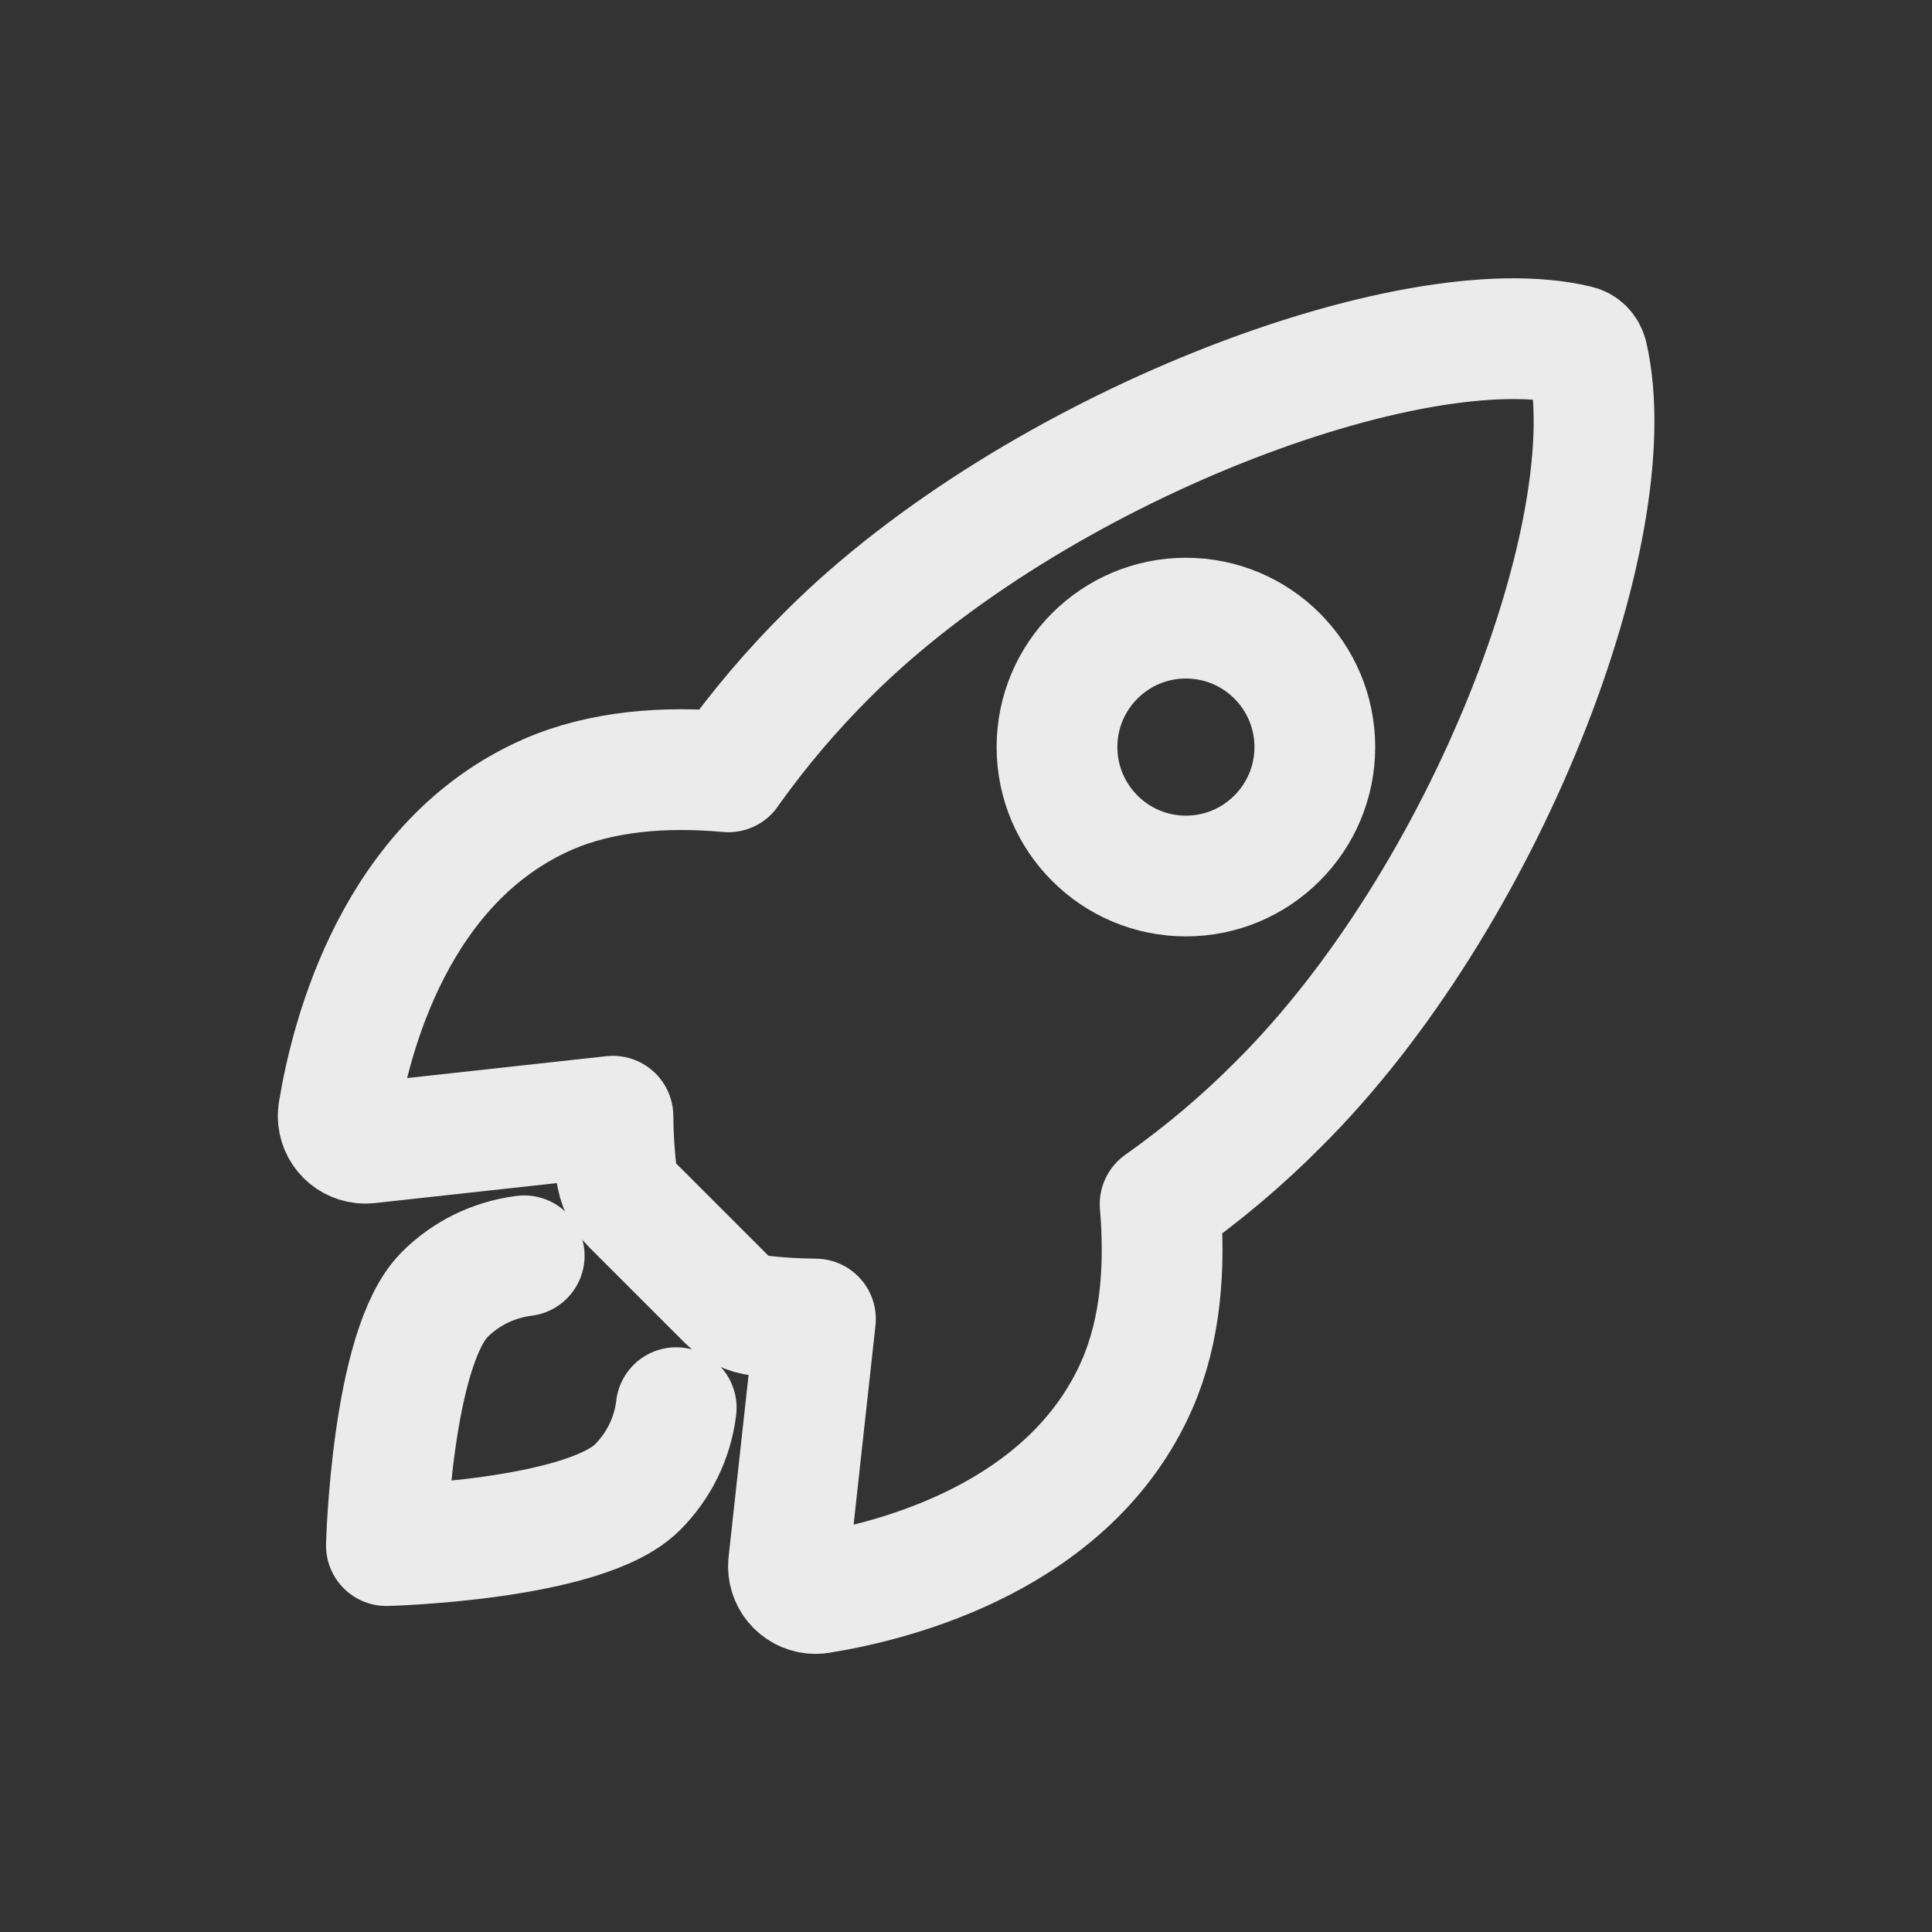 <!-- Generated by IcoMoon.io -->
<svg version="1.1" xmlns="http://www.w3.org/2000/svg" width="40" height="40" viewBox="0 0 40 40">
<rect x="0" y="0" width="40" height="40" fill="#333333" stroke="none"/>
<title>io-rocket-outline</title>
<path fill="none" stroke-linejoin="round" stroke-linecap="round" stroke-miterlimit="4" stroke-width="2.5" stroke="#ebebeb" d="M32.863 7.363c-0.022-0.105-0.102-0.187-0.204-0.211l-0.002-0c-3.399-0.831-11.25 2.131-15.508 6.386-0.743 0.737-1.422 1.535-2.030 2.386l-0.038 0.056c-1.313-0.119-2.625-0.019-3.742 0.469-3.156 1.387-4.074 5.011-4.33 6.567-0.005 0.027-0.007 0.059-0.007 0.090 0 0.311 0.252 0.563 0.563 0.563 0.020 0 0.040-0.001 0.060-0.003l-0.002 0 5.067-0.556c0.004 0.408 0.029 0.805 0.074 1.196l-0.005-0.052c0.028 0.273 0.15 0.513 0.331 0.693l1.962 1.962c0.18 0.182 0.42 0.303 0.689 0.331l0.005 0c0.337 0.040 0.731 0.065 1.131 0.069l0.006 0-0.556 5.063c-0.002 0.017-0.003 0.037-0.003 0.057 0 0.311 0.252 0.563 0.563 0.563 0.032 0 0.063-0.003 0.093-0.008l-0.003 0c1.556-0.25 5.188-1.168 6.567-4.323 0.488-1.119 0.587-2.424 0.475-3.731 0.911-0.646 1.711-1.325 2.448-2.067l0.001-0.001c4.274-4.25 7.217-11.929 6.398-15.497zM22.666 17.354c-0.483-0.483-0.782-1.15-0.782-1.887 0-1.474 1.195-2.669 2.669-2.669s2.669 1.195 2.669 2.669c0 0.737-0.299 1.404-0.782 1.887v0c-0.483 0.484-1.15 0.783-1.887 0.783s-1.404-0.299-1.887-0.783l-0-0z"></path>
<path fill="none" stroke-linejoin="round" stroke-linecap="round" stroke-miterlimit="4" stroke-width="2.5" stroke="#ebebeb" d="M10.853 26c-0.648 0.082-1.217 0.373-1.647 0.803l0-0c-1.101 1.105-1.206 5.197-1.206 5.197s4.095-0.104 5.197-1.207c0.431-0.43 0.723-0.999 0.802-1.635l0.001-0.014"></path>
</svg>
